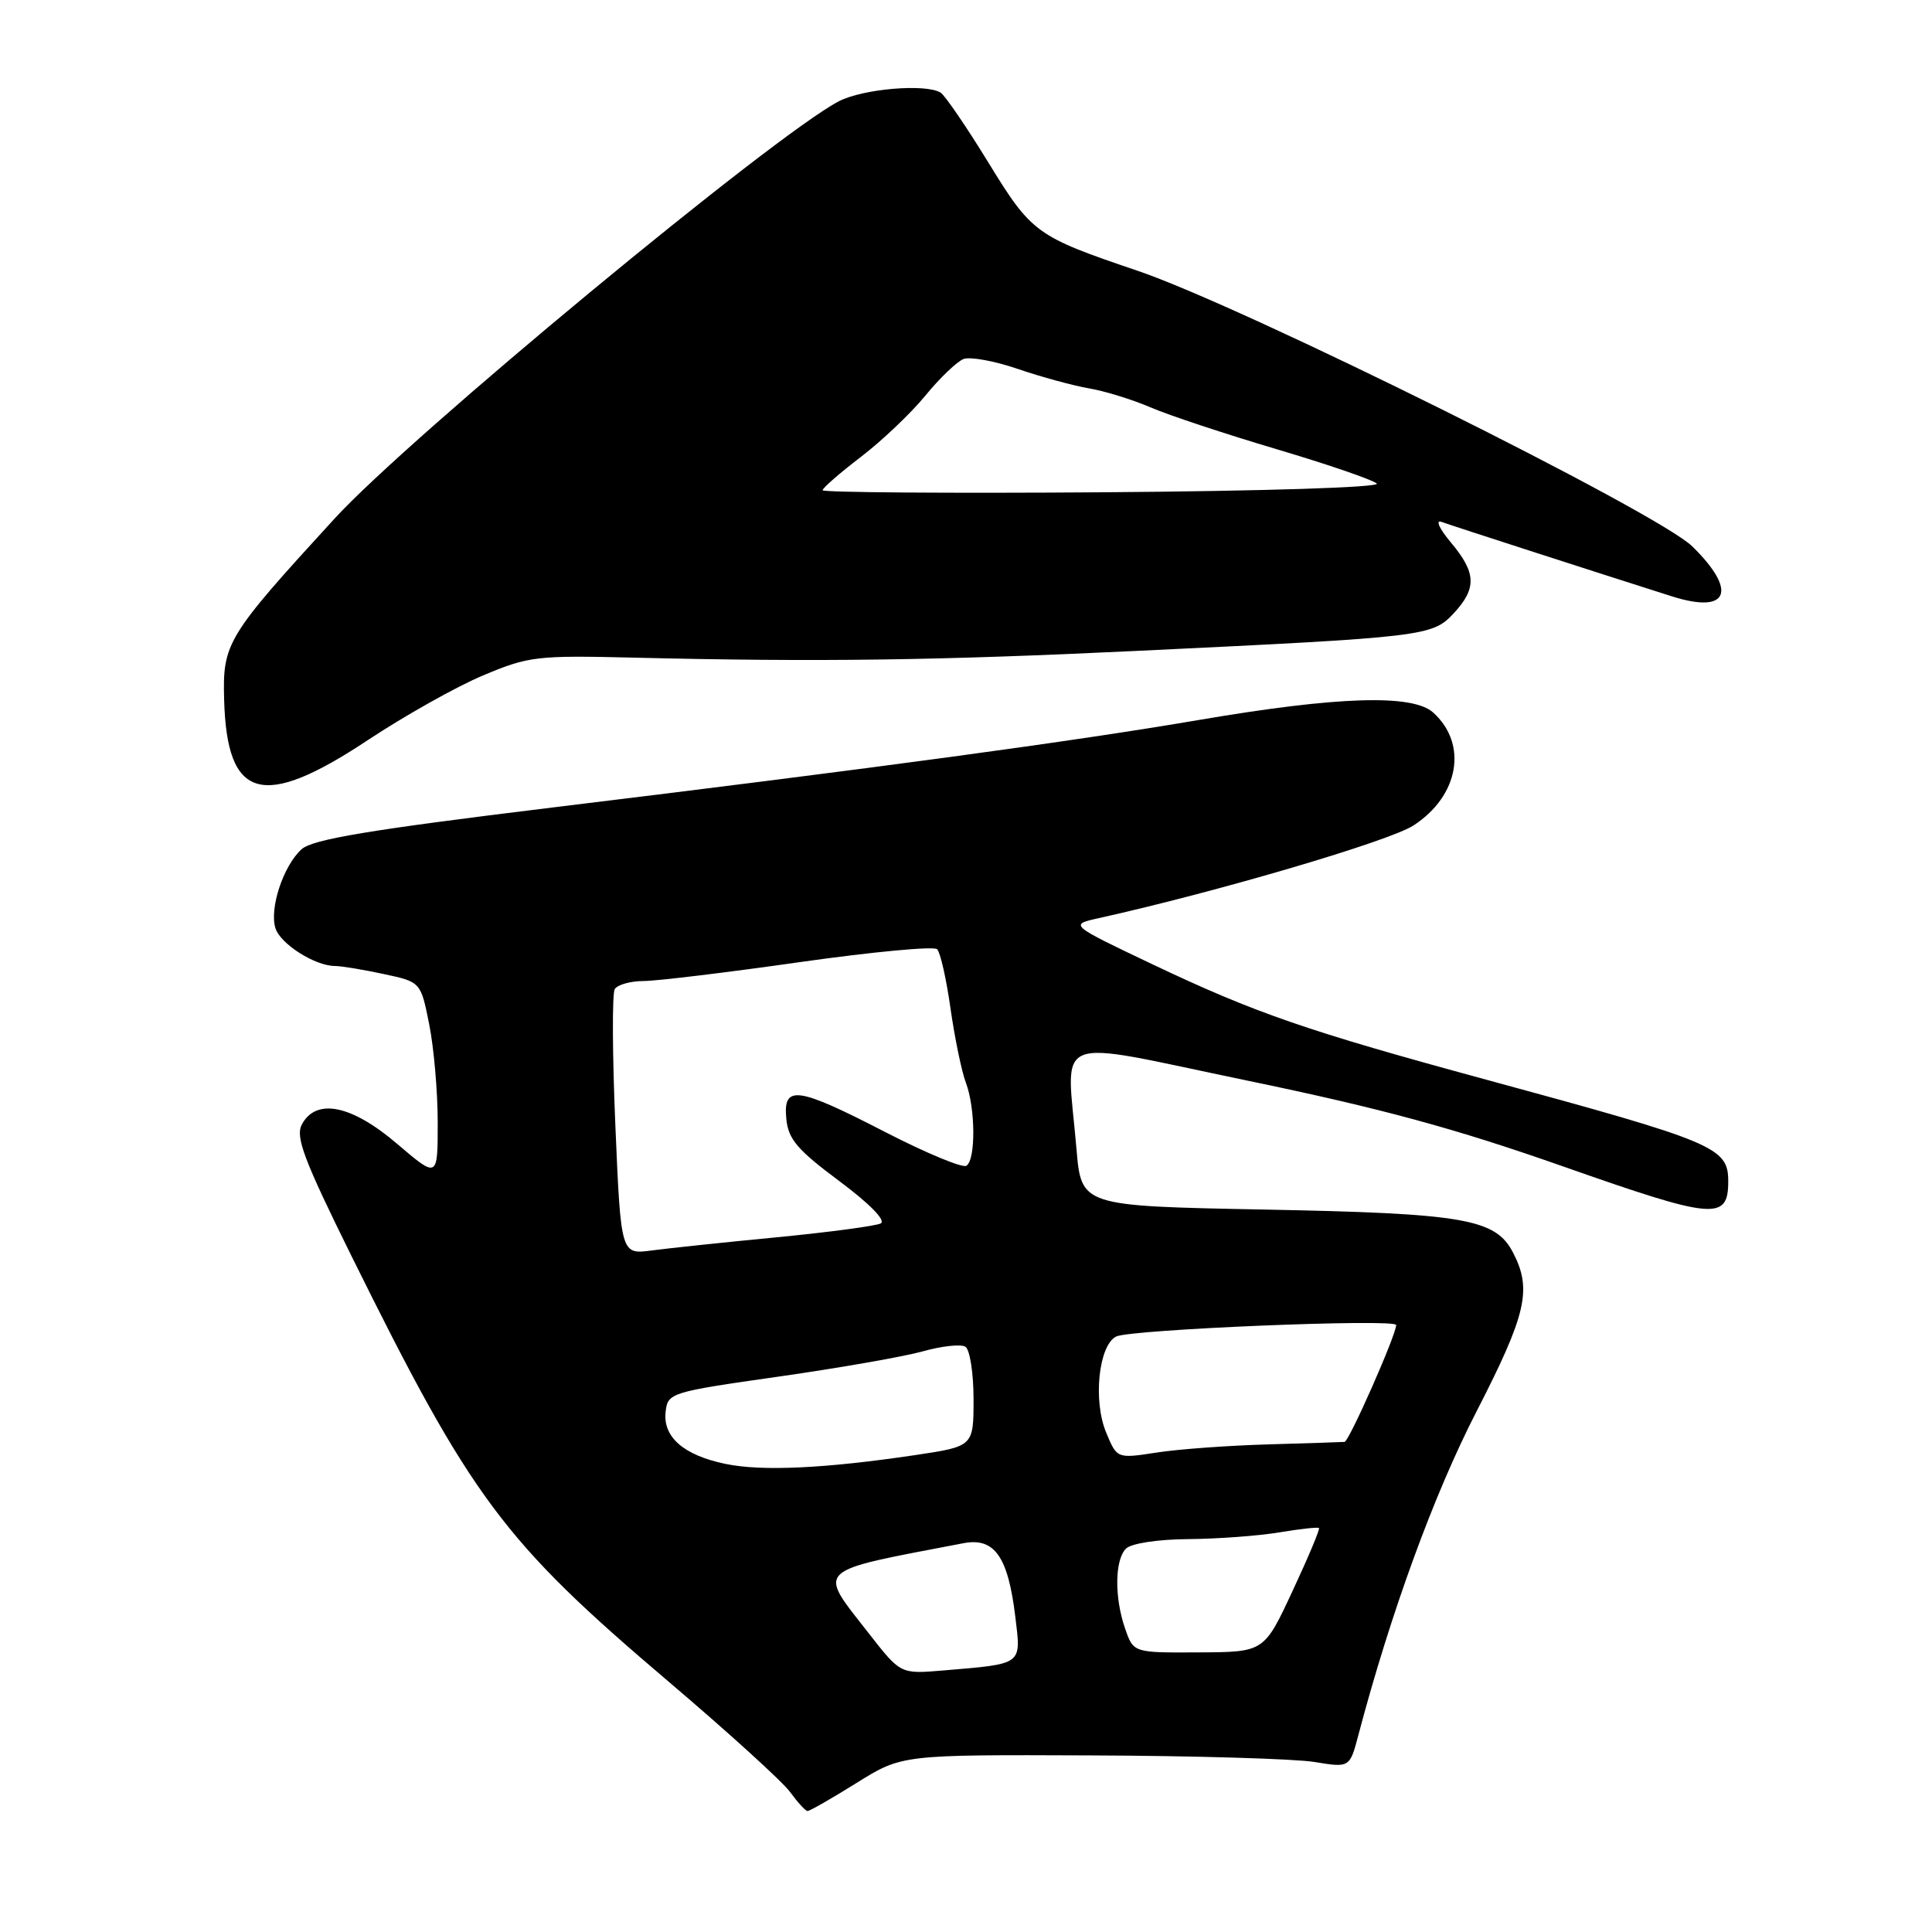<?xml version="1.0" encoding="UTF-8" standalone="no"?>
<!DOCTYPE svg PUBLIC "-//W3C//DTD SVG 1.1//EN" "http://www.w3.org/Graphics/SVG/1.1/DTD/svg11.dtd" >
<svg xmlns="http://www.w3.org/2000/svg" xmlns:xlink="http://www.w3.org/1999/xlink" version="1.1" viewBox="0 0 256 256">
 <g >
 <path fill="currentColor"
d=" M 113.50 236.25 C 119.50 232.50 119.50 232.50 144.50 232.60 C 158.25 232.65 171.60 233.05 174.17 233.47 C 178.85 234.24 178.85 234.24 180.00 229.87 C 184.29 213.66 189.98 198.06 195.62 187.08 C 202.26 174.15 203.02 170.87 200.50 166.00 C 198.17 161.49 194.10 160.78 167.39 160.27 C 143.28 159.80 143.28 159.80 142.64 152.25 C 141.32 136.66 138.75 137.69 165.25 143.18 C 183.13 146.89 192.83 149.53 207.27 154.61 C 227.14 161.60 229.00 161.77 229.00 156.53 C 229.00 152.03 227.31 151.32 197.00 143.08 C 173.22 136.62 166.35 134.25 152.78 127.81 C 141.68 122.53 141.68 122.53 145.59 121.66 C 161.38 118.15 184.08 111.46 187.29 109.38 C 193.33 105.46 194.53 98.60 189.91 94.42 C 187.18 91.95 177.29 92.26 158.92 95.39 C 142.00 98.27 116.56 101.72 73.18 107.00 C 48.87 109.97 41.43 111.21 39.96 112.53 C 37.54 114.72 35.67 120.38 36.50 123.00 C 37.16 125.09 41.76 128.00 44.40 128.00 C 45.23 128.00 48.12 128.48 50.82 129.06 C 55.75 130.11 55.75 130.11 56.87 135.72 C 57.49 138.81 58.00 144.67 58.00 148.74 C 58.00 156.15 58.00 156.15 52.64 151.58 C 46.60 146.41 41.90 145.45 40.00 148.99 C 39.12 150.64 40.24 153.61 46.48 166.24 C 62.51 198.65 66.63 204.17 88.68 222.90 C 96.48 229.53 103.68 236.07 104.68 237.44 C 105.68 238.81 106.72 239.95 107.00 239.97 C 107.28 239.98 110.20 238.31 113.50 236.25 Z  M 48.69 98.10 C 53.58 94.86 60.46 90.99 63.98 89.51 C 70.04 86.96 71.08 86.83 83.94 87.14 C 108.39 87.73 124.11 87.52 151.00 86.23 C 188.84 84.42 189.81 84.31 192.63 81.26 C 195.70 77.95 195.62 75.89 192.25 71.88 C 190.73 70.07 190.17 68.85 191.00 69.15 C 192.31 69.64 212.96 76.30 221.57 79.03 C 229.04 81.39 230.28 78.33 224.25 72.41 C 219.67 67.91 164.76 40.62 150.71 35.87 C 137.26 31.31 136.72 30.92 130.93 21.48 C 128.04 16.77 125.21 12.63 124.63 12.27 C 122.66 11.06 114.37 11.76 111.17 13.41 C 102.68 17.80 54.25 57.87 44.32 68.73 C 30.00 84.36 29.49 85.21 29.70 92.74 C 30.07 106.00 34.77 107.33 48.69 98.10 Z  M 115.16 216.48 C 108.28 207.66 107.58 208.33 127.68 204.48 C 131.77 203.70 133.57 206.25 134.53 214.20 C 135.31 220.69 135.66 220.44 124.92 221.35 C 119.33 221.82 119.33 221.82 115.16 216.48 Z  M 149.10 215.85 C 147.65 211.71 147.70 206.70 149.20 205.20 C 149.89 204.51 153.38 203.97 157.45 203.94 C 161.33 203.91 166.75 203.51 169.50 203.05 C 172.25 202.59 174.62 202.33 174.77 202.47 C 174.93 202.60 173.35 206.36 171.27 210.81 C 167.50 218.91 167.50 218.91 158.85 218.95 C 150.20 219.00 150.20 219.00 149.10 215.85 Z  M 96.11 193.97 C 90.57 192.82 87.81 190.40 88.20 187.05 C 88.49 184.56 88.82 184.45 103.15 182.41 C 111.21 181.26 119.83 179.75 122.32 179.05 C 124.81 178.35 127.33 178.08 127.92 178.45 C 128.51 178.82 129.00 181.94 129.00 185.39 C 129.00 191.65 129.00 191.65 121.25 192.81 C 109.25 194.59 100.91 194.98 96.11 193.97 Z  M 146.58 189.84 C 144.81 185.62 145.57 178.28 147.89 177.10 C 149.74 176.15 185.00 174.70 185.00 175.57 C 185.00 176.88 178.76 191.00 178.16 191.06 C 177.80 191.09 173.22 191.24 168.00 191.39 C 162.78 191.54 156.14 192.02 153.26 192.47 C 148.01 193.28 148.01 193.28 146.58 189.84 Z  M 81.54 149.18 C 81.14 139.80 81.10 131.64 81.46 131.06 C 81.82 130.48 83.55 129.99 85.31 129.99 C 87.06 129.98 96.35 128.86 105.95 127.49 C 115.56 126.13 123.75 125.35 124.18 125.78 C 124.60 126.20 125.40 129.74 125.95 133.65 C 126.51 137.56 127.42 141.97 127.98 143.45 C 129.26 146.82 129.31 153.69 128.05 154.47 C 127.53 154.79 122.72 152.79 117.35 150.03 C 105.58 143.96 103.75 143.71 104.19 148.25 C 104.45 150.95 105.64 152.35 111.20 156.49 C 115.25 159.51 117.42 161.73 116.70 162.11 C 116.04 162.45 109.88 163.27 103.00 163.94 C 96.12 164.60 88.65 165.39 86.38 165.69 C 82.27 166.24 82.27 166.24 81.54 149.18 Z  M 109.00 64.96 C 109.00 64.66 111.28 62.68 114.06 60.55 C 116.84 58.43 120.68 54.78 122.60 52.44 C 124.52 50.09 126.81 47.90 127.68 47.57 C 128.55 47.24 131.79 47.83 134.88 48.89 C 137.97 49.95 142.21 51.10 144.29 51.46 C 146.38 51.81 150.06 52.95 152.48 53.99 C 154.89 55.03 162.41 57.52 169.19 59.53 C 175.96 61.54 181.92 63.59 182.43 64.07 C 182.96 64.58 167.66 65.07 146.18 65.23 C 125.73 65.38 109.00 65.25 109.00 64.96 Z "/>
</g>
</svg>